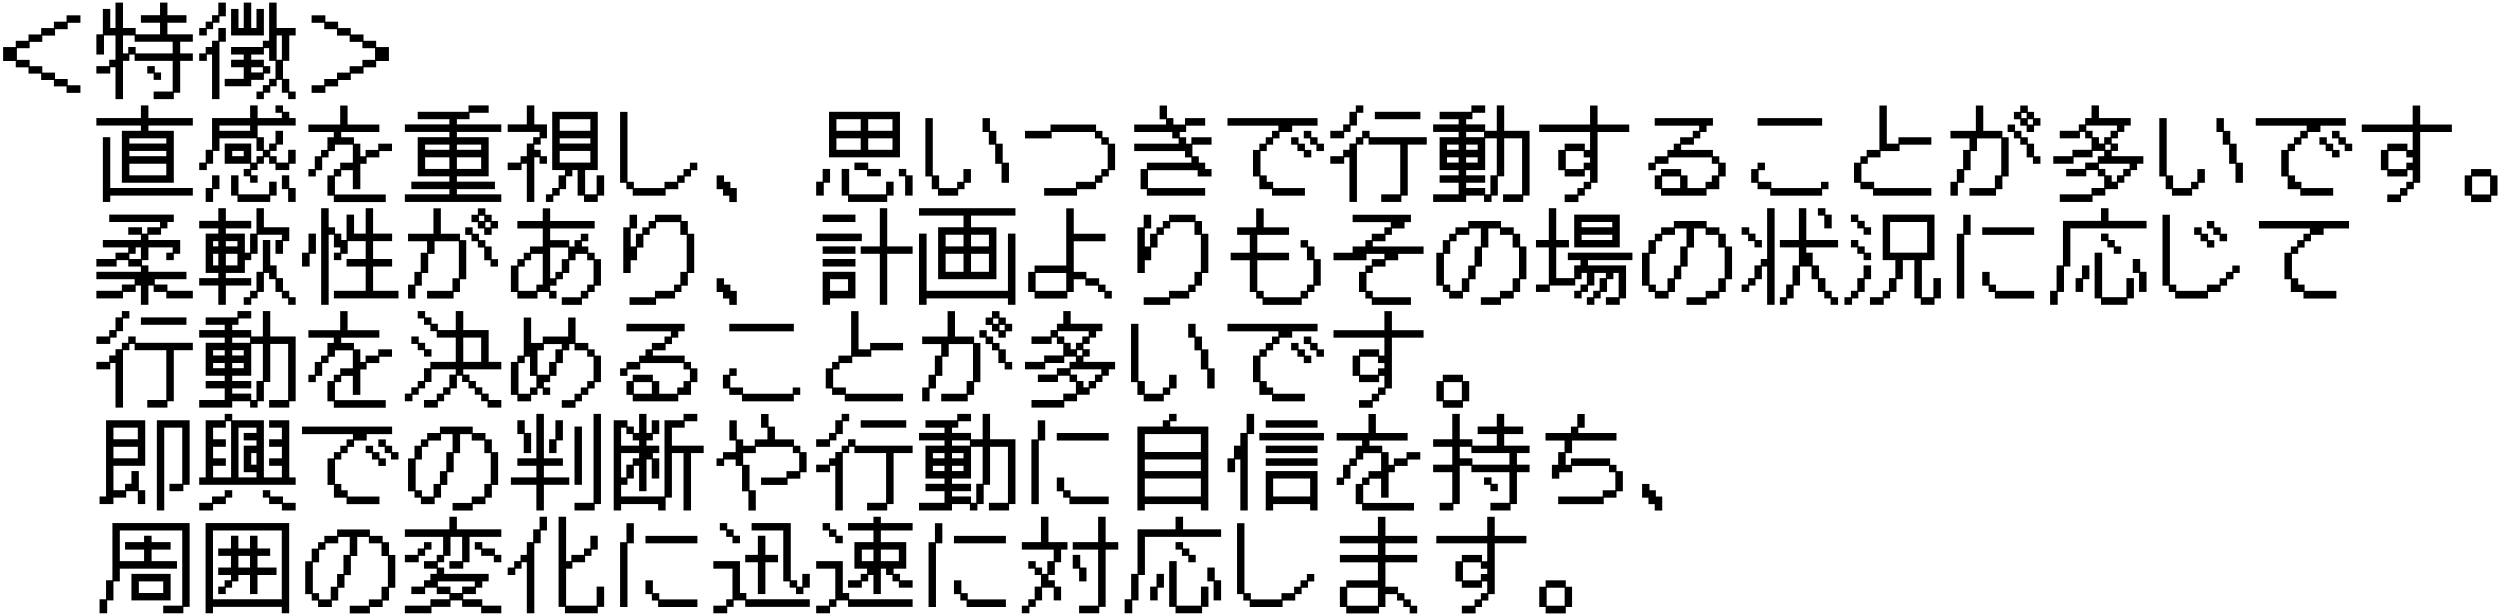 <svg xmlns="http://www.w3.org/2000/svg" fill="none" viewBox="0 0 778 191" height="191" width="778">
<path fill="black" d="M0.968 14.656H4.904V12.704H8.872V10.72H12.808V8.736H16.776V6.752H20.712V4.768H25.032V7.104H21.064V9.088H17.128V11.072H13.16V13.024H9.224V15.008H5.256V18.624H9.224V20.608H13.16V22.592H17.128V24.576H21.064V26.528H25.032V28.896H20.712V26.88H16.776V24.896H12.808V22.912H8.872V20.96H4.904V18.976H0.968V14.656ZM29.992 20.576H33.992V18.592H35.944V11.04H32.36V16.96H29.992V10.688H32.008V2.784H34.312V8.704H35.944V0.8H38.28V8.704H42.216V10.688H49.8V7.072H43.848V4.736H49.8V0.8H52.104V4.736H58.024V7.072H52.104V10.688H60.008V12.992H56.072V16.608H60.008V18.944H56.072V28.864H54.088V30.848H47.816V28.48H53.736V18.944H41.896V16.96H40.264V18.944H38.28V30.848H35.944V20.928H34.312V22.88H29.992V20.576ZM39.912 16.608V14.624H42.216V16.608H53.736V12.992H41.896V11.04H38.28V16.608H39.912ZM45.832 20.576H48.168V22.56H50.12V24.864H47.816V22.88H45.832V20.576ZM69.928 24.544H75.848V20.928H71.912V18.592H75.848V16.96H71.912V14.624H81.8V12.672H83.752V0.8H86.088V8.704H92.008V11.04H90.024V18.944H88.072V24.544H90.024V28.48H92.008V30.848H89.672V28.864H87.72V24.864H86.088V26.848H84.104V28.864H82.12V30.848H79.816V28.48H81.8V26.496H83.752V24.544H85.736V18.944H83.752V14.976H82.12V16.96H78.184V18.592H82.12V20.576H84.104V22.88H82.12V24.864H78.184V26.848H69.928V24.544ZM71.912 2.784H74.216V8.704H75.848V0.8H78.184V8.704H79.816V2.784H82.12V11.04H71.912V2.784ZM61.992 8.704H64.008V6.72H65.992V4.736H67.944V0.8H70.28V5.088H68.296V7.072H66.312V9.056H64.36V11.04H61.992V8.704ZM65.992 16.96H64.36V18.944H61.992V16.608H64.008V14.624H65.992V12.672H67.944V8.704H70.28V12.992H68.296V30.848H65.992V16.96ZM87.72 18.592V11.04H86.088V18.592H87.72ZM81.8 22.56V20.928H78.184V22.56H81.8ZM96.968 26.528H100.904V24.576H104.872V22.592H108.808V20.608H112.776V18.624H116.712V15.008H112.776V13.024H108.808V11.072H104.872V9.088H100.904V7.104H96.968V4.768H101.256V6.752H105.224V8.736H109.16V10.72H113.128V12.704H117.064V14.656H121.032V18.976H117.064V20.96H113.128V22.912H109.16V24.896H105.224V26.88H101.256V28.896H96.968V26.528ZM37.928 40.704H43.848V39.072H29.992V36.736H43.848V32.8H46.184V36.736H60.008V39.072H46.184V40.704H54.088V56.864H37.928V40.704ZM32.008 42.688H34.312V58.496H60.008V60.864H34.312V62.848H32.008V42.688ZM51.752 44.672V43.04H40.264V44.672H51.752ZM51.752 48.608V46.976H40.264V48.608H51.752ZM51.752 54.56V50.944H40.264V54.56H51.752ZM61.992 50.592H64.008V46.624H65.992V36.736H77.832V32.8H80.168V36.736H87.72V35.104H85.736V32.8H88.072V34.784H90.024V36.736H92.008V39.072H80.168V42.688H82.12V46.624H83.752V44.672H85.736V40.704H88.072V44.992H86.088V46.976H84.104V48.608H86.088V50.592H89.672V46.624H92.008V50.944H90.024V52.928H85.736V50.944H83.752V48.96H82.12V50.944H80.168V52.928H78.184V54.56H80.168V56.864H77.832V54.88H75.848V52.576H77.832V50.944H69.928V44.672H78.184V50.592H79.816V48.608H81.8V46.976H79.816V43.04H68.296V46.976H66.312V50.944H64.36V52.928H61.992V50.592ZM77.832 40.704V39.072H68.296V40.704H77.832ZM75.848 48.608V46.976H72.264V48.608H75.848ZM71.912 54.56H74.216V60.48H83.752V56.544H86.088V60.864H84.104V62.848H73.896V60.864H71.912V54.56ZM87.72 54.56H90.024V58.496H92.008V62.848H89.672V58.848H87.72V54.56ZM64.008 58.496H65.992V54.56H68.296V58.848H66.312V62.848H64.008V58.496ZM95.976 52.608H97.96V48.64H99.912V46.656H101.896V42.72H103.88V41.088H95.976V38.752H105.864V32.832H108.168V38.752H118.056V41.088H106.184V42.72H110.152V44.704H112.136V48.64H113.768V46.656H117.704V44.704H121.992V47.008H118.056V48.992H114.088V50.976H112.136V58.88H109.8V52.96H106.184V54.912H104.232V60.512H120.04V62.88H103.88V60.896H101.896V54.592H103.88V52.608H105.864V50.624H109.8V45.024H104.232V47.008H102.248V48.992H100.264V52.96H98.28V54.912H95.976V52.608ZM139.848 60.48V58.848H128.008V56.544H139.848V54.88H129.992V42.688H139.848V41.056H125.992V38.72H139.848V37.088H129.992V34.784H145.8V32.8H152.072V35.104H146.12V37.088H142.184V38.72H156.008V41.056H142.184V42.688H152.072V54.88H142.184V56.544H154.024V58.848H142.184V60.48H156.008V62.848H125.992V60.48H139.848ZM139.848 46.624V44.992H132.296V46.624H139.848ZM149.736 46.624V44.992H142.184V46.624H149.736ZM139.848 52.576V48.96H132.296V52.576H139.848ZM149.736 52.576V48.96H142.184V52.576H149.736ZM163.944 50.944H162.312V52.928H157.992V50.592H161.992V48.608H163.944V44.672H165.928V42.688H167.912V41.056H157.992V38.72H163.944V32.8H166.28V38.72H170.216V43.04H168.264V44.992H166.28V46.624H168.264V48.608H170.216V50.944H167.912V48.96H166.28V62.848H163.944V50.944ZM171.848 60.48V58.496H173.832V54.56H175.816V52.928H171.848V34.784H186.024V52.928H182.088V60.48H185.672V54.56H188.008V60.864H186.024V62.848H181.736V60.864H179.752V52.928H178.12V54.88H176.168V58.848H174.184V60.864H172.2V62.848H169.896V60.48H171.848ZM183.72 40.704V37.088H174.184V40.704H183.72ZM183.72 44.672V43.04H174.184V44.672H183.72ZM183.72 50.592V46.976H174.184V50.592H183.72ZM192.968 34.816H195.272V56.576H197.256V58.528H206.792V56.576H210.728V54.592H212.712V52.608H214.696V50.624H217V52.96H215.048V54.912H213.064V56.896H211.08V58.88H207.144V60.896H196.904V58.88H194.92V56.896H192.968V34.816ZM223.016 54.592H225.32V56.576H227.304V58.528H229.288V62.88H226.952V60.896H225V58.88H223.016V54.592ZM257.992 34.784H280.072V48.96H257.992V34.784ZM267.848 40.704V37.088H260.296V40.704H267.848ZM277.736 40.704V37.088H270.184V40.704H277.736ZM267.848 46.624V43.04H260.296V46.624H267.848ZM277.736 46.624V43.04H270.184V46.624H277.736ZM265.896 50.592H270.184V52.576H274.12V54.88H269.832V52.928H265.896V50.592ZM261.928 52.576H264.264V60.48H275.752V56.544H278.088V60.864H276.104V62.848H263.912V60.864H261.928V52.576ZM253.992 56.544H256.008V52.576H258.312V56.864H256.36V60.864H253.992V56.544ZM279.72 52.576H282.024V54.56H284.008V60.864H281.672V54.88H279.72V52.576ZM289.96 54.912H287.976V36.768H290.28V54.592H292.264V58.528H297.864V56.576H299.816V52.608H302.152V56.896H300.168V58.88H298.184V60.896H291.912V58.88H289.96V54.912ZM309.704 45.024H307.72V41.088H305.768V36.768H308.072V40.736H310.056V44.704H312.04V50.624H313.992V56.896H311.688V50.976H309.704V45.024ZM324.936 58.528H334.824V56.576H340.744V54.592H342.728V52.608H344.712V45.024H342.728V43.072H340.744V41.088H327.272V43.072H318.984V40.736H326.92V38.752H341.096V40.736H343.08V42.72H345.064V44.704H347.016V52.96H345.064V54.912H343.08V56.896H341.096V58.88H335.176V60.896H324.936V58.528ZM354.952 52.608H356.904V50.624H370.76V48.992H368.776V47.008H352.968V44.704H366.792V43.072H364.808V41.088H352.968V38.752H362.856V37.12H360.872V32.832H363.176V36.768H365.16V38.752H368.776V36.768H375.048V39.104H369.128V41.088H367.144V42.72H369.128V44.704H370.76V42.72H377.032V45.024H371.08V48.64H373.064V50.624H375.048V52.608H377.032V54.912H372.712V52.96H357.256V58.528H375.048V60.896H356.904V58.88H354.952V52.608ZM389.928 46.656H391.912V44.704H393.896V42.72H395.848V40.736H397.832V39.104H381.992V36.768H410.024V39.104H402.12V41.088H398.184V43.072H396.2V45.024H394.216V47.008H392.264V54.592H394.216V56.576H396.2V58.528H406.088V60.896H395.848V58.88H391.912V54.912H389.928V46.656ZM405.736 40.736H408.072V42.72H410.024V44.704H412.008V47.008H409.672V45.024H407.72V43.072H405.736V40.736ZM401.8 42.72H404.104V44.704H406.088V46.656H408.072V48.992H405.736V47.008H403.752V45.024H401.8V42.72ZM413.992 40.704H417.992V38.72H419.944V34.784H421.928V32.8H424.264V35.104H422.28V39.072H420.296V41.056H418.312V43.04H413.992V40.704ZM427.848 34.784H442.024V37.088H427.848V34.784ZM419.944 48.96H418.312V50.944H413.992V48.608H417.992V46.624H419.944V44.672H421.928V42.688H423.912V40.704H426.216V42.688H444.008V44.992H438.088V60.864H436.104V62.848H429.832V60.48H435.752V44.992H425.896V43.04H424.264V44.992H422.28V62.848H419.944V48.96ZM453.928 60.48V56.864H448.008V54.56H453.928V52.928H448.008V42.688H453.928V41.056H445.992V38.72H453.928V37.088H448.008V34.784H457.896V32.8H462.184V35.104H458.216V37.088H456.264V38.72H462.184V40.704H465.8V32.8H468.104V40.704H476.008V60.864H474.024V62.848H467.752V60.48H473.672V43.04H468.104V54.88H466.12V60.864H464.168V62.848H461.832V60.864H456.264V62.848H445.992V60.48H453.928ZM461.832 42.688V41.056H456.264V42.688H461.832ZM462.184 58.496V60.48H463.816V54.56H465.8V43.04H462.184V52.928H456.264V54.56H462.184V56.864H456.264V58.496H462.184ZM453.928 46.624V44.992H450.312V46.624H453.928ZM459.848 46.624V44.992H456.264V46.624H459.848ZM459.848 50.592V48.96H456.264V50.592H459.848ZM453.928 50.592V48.96H450.312V50.592H453.928ZM490.888 60.512V58.528H492.84V56.576H494.824V52.96H493.192V54.912H486.92V52.96H484.936V46.656H486.92V44.704H493.192V46.656H494.824V41.088H478.984V38.752H494.824V32.832H497.16V38.752H507.016V41.088H497.16V56.896H495.176V58.88H493.192V60.896H491.208V62.88H486.92V60.512H490.888ZM492.84 52.608V50.624H494.824V48.992H492.84V47.008H487.272V52.608H492.84ZM514.952 54.592H516.904V52.608H523.176V54.592H525.16V58.528H530.76V56.576H532.712V54.592H534.696V50.976H532.712V48.992H519.24V50.976H515.272V52.96H512.968V50.624H514.952V48.64H518.888V46.656H520.872V44.704H522.856V42.72H526.792V40.736H528.776V39.104H514.952V36.768H533.064V39.104H531.08V41.088H529.128V43.072H527.144V45.024H523.176V46.656H533.064V48.64H535.048V50.624H537.032V54.912H535.048V58.88H531.08V60.896H516.904V58.88H514.952V54.592ZM522.856 58.528V54.912H517.256V58.528H522.856ZM546.952 36.768H567.048V39.104H546.952V36.768ZM544.968 52.608H546.952V50.624H549.256V52.96H547.272V56.576H551.24V58.528H566.696V56.576H569.032V58.88H567.048V60.896H550.888V58.88H546.952V56.896H544.968V52.608ZM576.968 50.624H578.952V48.64H580.904V46.656H584.872V32.832H587.176V44.704H590.792V42.72H601.032V45.024H591.144V47.008H585.224V48.992H581.256V50.976H579.272V56.576H583.24V58.528H601.032V60.896H582.888V58.88H578.952V56.896H576.968V50.624ZM606.984 56.576H608.968V52.608H610.92V46.656H612.904V43.072H606.984V40.736H614.888V32.832H617.192V40.736H623.144V42.72H625.096V54.912H623.144V58.88H621.16V60.896H612.904V58.528H620.808V54.592H622.792V43.072H615.24V47.008H613.256V52.96H611.272V56.896H609.288V60.896H606.984V56.576ZM628.712 37.12H626.728V34.816H628.712V32.832H631.048V34.816H633V36.768H634.984V39.104H633V41.088H630.696V39.104H628.712V37.12ZM630.696 36.768V35.136H629.064V36.768H630.696ZM632.648 38.752V37.12H631.048V38.752H632.648ZM624.776 38.752H627.08V40.736H629.064V42.72H631.048V44.704H633V48.64H634.984V50.976H632.648V48.992H630.696V45.024H628.712V43.072H626.728V41.088H624.776V38.752ZM650.888 60.48V58.496H654.824V54.88H652.84V52.928H649.256V54.88H642.984V52.576H648.904V50.592H652.84V48.608H654.824V46.976H651.208V48.96H645.288V50.944H638.984V48.608H644.936V46.624H650.888V43.04H648.904V41.056H647.272V43.04H641V40.704H646.92V38.72H648.904V36.736H650.888V32.8H653.192V36.736H663.08V39.072H661.096V41.056H659.112V43.04H657.16V44.672H659.112V46.976H657.16V48.608H667.016V50.944H665.064V52.928H663.08V54.88H661.096V56.864H659.112V58.848H655.176V60.864H651.208V62.848H641V60.48H650.888ZM654.824 44.672V42.688H656.808V40.704H658.792V39.072H649.256V40.704H651.208V42.688H653.192V44.672H654.824ZM656.808 46.624V44.992H655.176V46.624H656.808ZM655.176 52.576V54.56H657.16V56.544H658.792V54.56H660.744V52.576H662.728V50.944H653.192V52.576H655.176ZM673.96 54.912H671.976V36.768H674.28V54.592H676.264V58.528H681.864V56.576H683.816V52.608H686.152V56.896H684.168V58.88H682.184V60.896H675.912V58.88H673.96V54.912ZM693.704 45.024H691.72V41.088H689.768V36.768H692.072V40.736H694.056V44.704H696.04V50.624H697.992V56.896H695.688V50.976H693.704V45.024ZM709.928 46.656H711.912V44.704H713.896V42.72H715.848V40.736H717.832V39.104H701.992V36.768H730.024V39.104H722.12V41.088H718.184V43.072H716.2V45.024H714.216V47.008H712.264V54.592H714.216V56.576H716.2V58.528H726.088V60.896H715.848V58.88H711.912V54.912H709.928V46.656ZM725.736 40.736H728.072V42.72H730.024V44.704H732.008V47.008H729.672V45.024H727.72V43.072H725.736V40.736ZM721.8 42.72H724.104V44.704H726.088V46.656H728.072V48.992H725.736V47.008H723.752V45.024H721.8V42.72ZM746.888 60.512V58.528H748.84V56.576H750.824V52.96H749.192V54.912H742.92V52.96H740.936V46.656H742.92V44.704H749.192V46.656H750.824V41.088H734.984V38.752H750.824V32.832H753.16V38.752H763.016V41.088H753.16V56.896H751.176V58.88H749.192V60.896H747.208V62.88H742.92V60.512H746.888ZM748.84 52.608V50.624H750.824V48.992H748.84V47.008H743.272V52.608H748.84ZM767.016 54.592H769V52.608H775.272V54.592H777.224V60.896H775.272V62.88H769V60.896H767.016V54.592ZM774.92 60.512V54.912H769.32V60.512H774.92ZM29.992 90.496H37.928V88.544H41.896V86.88H29.992V84.576H43.848V82.944H39.912V80.96H36.296V82.944H29.992V80.608H35.944V78.624H39.912V76.992H32.008V74.688H43.848V73.056H39.912V70.72H44.2V72.704H45.832V70.72H49.8V69.088H33.992V66.784H54.088V69.088H52.104V71.072H50.12V73.056H46.184V74.688H56.072V78.976H54.088V80.96H51.752V78.624H53.736V76.992H46.184V80.96H44.2V82.592H46.184V84.576H58.024V86.88H48.168V88.544H52.104V90.496H60.008V92.864H51.752V90.848H47.816V88.864H46.184V94.848H43.848V88.864H42.216V90.848H38.28V92.864H29.992V90.496ZM43.848 80.608V76.992H42.216V78.976H40.264V80.608H43.848ZM61.992 86.56H67.944V84.928H64.008V72.704H67.944V71.072H61.992V68.736H67.944V64.8H70.28V68.736H78.184V71.072H70.28V72.704H76.2V78.624H77.832V72.704H79.816V64.8H82.12V70.72H90.024V75.04H88.072V78.976H85.736V74.688H87.72V73.056H80.168V78.976H78.184V80.96H76.2V84.928H70.28V86.56H78.184V88.864H70.28V94.848H67.944V88.864H61.992V86.56ZM77.832 92.48V90.496H79.816V84.576H81.8V74.688H84.104V82.592H86.088V86.56H88.072V90.496H90.024V92.48H92.008V94.848H89.672V92.864H87.72V90.848H85.736V86.88H83.752V84.928H82.12V90.848H80.168V92.864H78.184V94.848H75.848V92.48H77.832ZM73.896 76.672V75.04H70.28V76.672H73.896ZM67.944 76.672V75.04H66.312V76.672H67.944ZM73.896 82.592V78.976H70.28V82.592H73.896ZM67.944 82.592V78.976H66.312V82.592H67.944ZM99.944 64.8H102.28V70.72H104.264V72.704H106.216V74.688H107.848V66.784H110.184V72.704H113.8V64.8H116.104V72.704H122.024V75.04H116.104V80.608H122.024V82.944H116.104V90.496H124.008V92.864H103.912V90.496H113.8V82.944H107.848V80.608H113.8V75.04H108.2V78.976H106.216V80.96H103.912V78.624H105.896V76.992H103.912V73.056H102.28V94.848H99.944V64.8ZM93.992 78.624H96.008V72.704H98.312V78.976H96.36V82.944H93.992V78.624ZM126.984 88.576H128.968V84.608H130.92V78.656H132.904V75.072H126.984V72.736H134.888V64.832H137.192V72.736H143.144V74.72H145.096V86.912H143.144V90.88H141.16V92.896H132.904V90.528H140.808V86.592H142.792V75.072H135.24V79.008H133.256V84.96H131.272V88.896H129.288V92.896H126.984V88.576ZM148.712 69.12H146.728V66.816H148.712V64.832H151.048V66.816H153V68.768H154.984V71.104H153V73.088H150.696V71.104H148.712V69.12ZM150.696 68.768V67.136H149.064V68.768H150.696ZM152.648 70.752V69.12H151.048V70.752H152.648ZM144.776 70.752H147.08V72.736H149.064V74.72H151.048V76.704H153V80.64H154.984V82.976H152.648V80.992H150.696V77.024H148.712V75.072H146.728V73.088H144.776V70.752ZM158.984 82.624H161V80.64H162.984V78.656H164.936V76.704H168.904V71.104H161V68.768H168.904V64.832H171.208V68.768H185.064V71.104H171.208V74.72H177.16V76.704H178.792V74.72H180.744V72.736H183.08V75.072H181.096V76.704H183.08V78.656H185.064V80.64H187.016V88.896H185.064V90.88H183.08V92.896H181.096V94.88H174.824V92.512H180.744V90.528H182.728V88.576H184.712V80.992H182.728V79.008H179.112V80.992H177.16V84.96H175.176V86.912H173.192V88.896H171.208V90.528H173.192V92.896H170.888V90.88H167.272V92.896H161V90.88H158.984V82.624ZM172.84 86.592V84.608H174.824V80.64H176.808V77.024H171.208V86.592H172.84ZM166.92 90.528V88.576H168.904V79.008H165.288V80.992H163.304V82.976H161.352V90.528H166.92ZM203.816 92.512V90.528H209.768V88.576H211.72V84.608H213.704V73.088H211.72V69.12H204.168V71.104H202.184V73.088H200.232V77.024H198.248V80.992H196.264V84.96H193.96V70.752H195.912V66.816H198.248V71.104H196.264V76.704H197.896V72.736H199.88V70.752H201.864V68.768H203.816V66.816H212.072V68.768H214.056V72.736H216.04V84.96H214.056V88.896H212.072V90.88H210.088V92.896H204.168V94.88H195.912V92.512H203.816ZM223.016 86.592H225.32V88.576H227.304V90.528H229.288V94.88H226.952V92.896H225V90.88H223.016V86.592ZM267.848 76.672H273.8V64.8H276.104V76.672H284.008V78.976H276.104V94.848H273.8V78.976H267.848V76.672ZM256.008 66.784H266.216V69.088H256.008V66.784ZM253.992 72.704H268.2V75.04H253.992V72.704ZM256.008 76.672H266.216V78.976H256.008V76.672ZM256.008 80.608H266.216V82.944H256.008V80.608ZM256.008 84.576H266.216V92.864H258.312V94.848H256.008V84.576ZM263.912 90.496V86.88H258.312V90.496H263.912ZM291.944 70.72H299.848V67.104H285.992V64.8H316.008V67.104H302.184V70.72H310.088V86.88H291.944V70.72ZM285.992 72.704H288.36V90.496H313.672V72.704H316.008V94.848H313.672V92.864H288.36V94.848H285.992V72.704ZM299.848 76.672V73.056H294.28V76.672H299.848ZM307.752 76.672V73.056H302.184V76.672H307.752ZM299.848 84.576V78.976H294.28V84.576H299.848ZM307.752 84.576V78.976H302.184V84.576H307.752ZM319.976 84.608H321.96V82.624H331.816V64.832H334.152V72.736H344.04V75.072H334.152V84.608H338.088V86.592H342.056V88.576H344.04V90.528H345.992V92.896H343.688V90.88H341.704V88.896H337.768V86.912H334.152V90.88H332.168V92.896H321.96V90.88H319.976V84.608ZM331.816 90.528V84.96H322.28V90.528H331.816ZM363.816 92.512V90.528H369.768V88.576H371.72V84.608H373.704V73.088H371.72V69.12H364.168V71.104H362.184V73.088H360.232V77.024H358.248V80.992H356.264V84.96H353.96V70.752H355.912V66.816H358.248V71.104H356.264V76.704H357.896V72.736H359.88V70.752H361.864V68.768H363.816V66.816H372.072V68.768H374.056V72.736H376.04V84.96H374.056V88.896H372.072V90.88H370.088V92.896H364.168V94.88H355.912V92.512H363.816ZM388.936 80.992H382.984V78.656H388.936V73.088H385V70.752H390.92V64.832H393.256V70.752H401.16V73.088H391.272V78.656H401.16V80.992H391.272V90.528H393.256V92.512H404.744V90.528H406.728V88.576H408.712V80.992H406.728V77.024H404.744V74.72H407.08V76.704H409.064V80.64H411.016V88.896H409.064V90.88H407.08V92.896H405.096V94.88H392.904V92.896H390.92V90.88H388.936V80.992ZM422.92 84.608H424.904V82.624H426.888V80.64H430.824V79.008H425.256V80.992H414.984V78.656H420.936V76.704H424.904V74.72H426.888V72.736H430.824V70.752H432.808V69.12H420.936V66.816H439.08V69.12H437.096V71.104H433.16V73.088H431.176V75.072H427.208V76.704H443.016V79.008H435.112V80.992H431.176V82.976H427.208V84.96H425.256V90.528H427.208V92.512H439.08V94.88H426.888V92.896H424.904V90.88H422.92V84.608ZM449 88.896H446.984V78.656H449V74.72H450.984V72.736H452.936V70.752H456.904V68.768H467.112V70.752H471.08V72.736H473.064V76.704H475.016V86.912H473.064V90.88H471.08V92.896H467.112V94.88H460.84V92.512H466.792V90.528H470.728V86.592H472.712V77.024H470.728V73.088H466.792V71.104H463.176V77.024H461.192V82.976H459.208V86.912H457.256V90.88H455.272V92.896H450.984V90.88H449V88.896ZM451.304 88.576V90.528H454.92V86.592H456.904V82.624H458.888V76.704H460.84V71.104H457.256V73.088H453.288V75.072H451.304V79.008H449.352V88.576H451.304ZM477.992 88.544H481.992V76.992H477.992V74.688H481.992V64.8H484.296V74.688H488.264V76.992H484.296V86.56H489.896V82.592H491.848V80.96H487.912V78.624H508.008V80.96H494.184V82.592H506.024V92.864H504.072V94.848H499.752V92.48H503.72V84.928H502.088V86.88H500.104V90.848H498.12V92.864H496.168V94.848H493.832V92.48H495.816V90.496H497.8V86.56H499.752V84.928H496.168V88.864H494.184V90.848H492.2V92.864H489.896V90.496H491.848V88.544H493.832V84.928H492.2V86.88H490.216V88.864H482.312V90.848H477.992V88.544ZM489.896 66.784H504.072V76.992H489.896V66.784ZM501.736 70.72V69.088H492.2V70.72H501.736ZM501.736 74.688V73.056H492.2V74.688H501.736ZM513 88.896H510.984V78.656H513V74.72H514.984V72.736H516.936V70.752H520.904V68.768H531.112V70.752H535.08V72.736H537.064V76.704H539.016V86.912H537.064V90.88H535.08V92.896H531.112V94.88H524.84V92.512H530.792V90.528H534.728V86.592H536.712V77.024H534.728V73.088H530.792V71.104H527.176V77.024H525.192V82.976H523.208V86.912H521.256V90.88H519.272V92.896H514.984V90.88H513V88.896ZM515.304 88.576V90.528H518.92V86.592H520.904V82.624H522.888V76.704H524.84V71.104H521.256V73.088H517.288V75.072H515.304V79.008H513.352V88.576H515.304ZM555.848 92.48V88.544H557.832V82.592H559.816V76.992H553.896V74.688H559.816V64.8H562.12V74.688H572.008V76.992H562.12V78.624H564.104V82.592H566.088V86.56H568.072V90.496H570.024V92.48H572.008V94.848H569.672V92.864H567.72V90.848H565.736V86.88H563.752V82.944H560.168V88.864H558.184V92.864H556.2V94.848H553.896V92.48H555.848ZM541.992 88.544H544.008V86.56H545.992V82.592H547.944V80.608H549.928V64.8H552.264V94.848H549.928V82.944H548.296V86.88H546.312V88.864H544.36V90.848H541.992V88.544ZM567.72 67.104H565.736V64.8H568.072V66.784H570.024V71.072H567.72V67.104ZM545.992 75.04H544.008V73.056H541.992V70.72H544.36V72.704H546.312V74.688H548.296V76.992H545.992V75.04ZM585.896 92.48V90.496H587.848V86.56H589.832V80.96H585.896V66.784H602.024V80.96H598.088V92.48H601.672V86.56H604.008V92.864H602.024V94.848H597.736V92.864H595.752V80.96H592.168V86.88H590.184V90.848H588.2V92.864H586.216V94.848H581.928V92.48H585.896ZM579.944 71.072H577.992V69.088H576.008V66.784H578.312V68.736H580.296V70.72H582.28V73.056H579.944V71.072ZM599.72 78.624V69.088H588.2V78.624H599.72ZM579.944 78.976H577.992V76.992H576.008V74.688H578.312V76.672H580.296V78.624H582.28V80.96H579.944V78.976ZM576.008 92.48V90.496H577.992V86.56H579.944V82.592H582.28V86.88H580.296V90.848H578.312V92.864H576.36V94.848H573.992V92.48H576.008ZM608.968 72.736H610.952V66.816H613.256V73.088H611.272V92.896H608.968V72.736ZM616.872 70.752H633.032V73.088H616.872V70.752ZM616.872 84.608H619.176V88.576H621.16V90.528H633.032V92.896H620.808V90.88H618.856V88.896H616.872V84.608ZM637.992 90.496H640.008V82.592H641.992V68.736H653.832V64.8H656.168V68.736H668.008V71.072H644.296V82.944H642.312V90.848H640.36V94.848H637.992V90.496ZM653.832 72.704H656.168V74.688H658.12V76.672H660.104V78.976H657.8V76.992H655.816V75.04H653.832V72.704ZM651.848 78.624H654.184V92.48H661.736V86.56H664.072V92.864H662.088V94.848H653.832V92.864H651.848V78.624ZM663.72 80.608H666.024V84.576H668.008V90.848H665.672V84.928H663.72V80.608ZM645.928 86.56H647.912V82.592H650.216V86.88H648.264V90.848H645.928V86.56ZM672.968 66.816H675.272V88.576H677.256V90.528H686.792V88.576H690.728V86.592H692.712V84.608H694.696V82.624H697V84.96H695.048V86.912H693.064V88.896H691.08V90.88H687.144V92.896H676.904V90.88H674.92V88.896H672.968V66.816ZM688.776 71.104H686.792V68.768H689.096V70.752H691.08V72.736H693.064V75.072H690.728V73.088H688.776V71.104ZM684.808 73.088H682.824V70.752H685.16V72.736H687.144V74.72H689.096V77.024H686.792V75.072H684.808V73.088ZM710.92 78.656H712.904V76.704H714.888V74.72H716.84V72.736H718.824V71.104H702.984V68.768H731.016V71.104H723.112V73.088H719.176V75.072H717.192V77.024H715.208V79.008H713.256V86.592H715.208V88.576H717.192V90.528H727.08V92.896H716.84V90.88H712.904V86.912H710.92V78.656ZM29.992 104.704H33.992V102.72H35.944V98.784H37.928V96.8H40.264V99.104H38.28V103.072H36.296V105.056H34.312V107.04H29.992V104.704ZM43.848 98.784H58.024V101.088H43.848V98.784ZM35.944 112.96H34.312V114.944H29.992V112.608H33.992V110.624H35.944V108.672H37.928V106.688H39.912V104.704H42.216V106.688H60.008V108.992H54.088V124.864H52.104V126.848H45.832V124.48H51.752V108.992H41.896V107.04H40.264V108.992H38.28V126.848H35.944V112.96ZM69.928 124.48V120.864H64.008V118.56H69.928V116.928H64.008V106.688H69.928V105.056H61.992V102.72H69.928V101.088H64.008V98.784H73.896V96.8H78.184V99.104H74.216V101.088H72.264V102.72H78.184V104.704H81.8V96.8H84.104V104.704H92.008V124.864H90.024V126.848H83.752V124.48H89.672V107.04H84.104V118.88H82.12V124.864H80.168V126.848H77.832V124.864H72.264V126.848H61.992V124.48H69.928ZM77.832 106.688V105.056H72.264V106.688H77.832ZM78.184 122.496V124.48H79.816V118.56H81.8V107.04H78.184V116.928H72.264V118.56H78.184V120.864H72.264V122.496H78.184ZM69.928 110.624V108.992H66.312V110.624H69.928ZM75.848 110.624V108.992H72.264V110.624H75.848ZM75.848 114.592V112.96H72.264V114.592H75.848ZM69.928 114.592V112.96H66.312V114.592H69.928ZM95.976 116.608H97.96V112.64H99.912V110.656H101.896V106.72H103.88V105.088H95.976V102.752H105.864V96.832H108.168V102.752H118.056V105.088H106.184V106.72H110.152V108.704H112.136V112.64H113.768V110.656H117.704V108.704H121.992V111.008H118.056V112.992H114.088V114.976H112.136V122.88H109.8V116.96H106.184V118.912H104.232V124.512H120.04V126.88H103.88V124.896H101.896V118.592H103.88V116.608H105.864V114.624H109.8V109.024H104.232V111.008H102.248V112.992H100.264V116.96H98.28V118.912H95.976V116.608ZM125.992 122.496H128.008V120.544H129.992V118.56H131.944V114.592H133.928V112.608H141.832V105.056H135.912V103.072H133.928V101.088H131.944V99.104H129.992V96.8H132.296V98.784H134.28V100.736H136.264V102.72H141.832V96.8H144.168V102.72H152.072V112.608H156.008V114.944H144.168V116.576H146.12V118.56H148.104V120.544H150.088V122.496H152.072V124.48H156.008V126.848H151.72V124.864H149.736V122.848H147.752V120.864H145.8V118.88H143.816V116.928H142.184V120.864H140.2V122.848H138.216V124.864H136.264V126.848H131.944V124.48H135.912V122.496H137.896V120.544H139.848V116.576H141.832V114.944H134.28V118.88H132.296V120.864H130.312V122.848H128.36V124.864H125.992V122.496ZM131.944 108.992H129.992V107.04H128.008V104.704H130.312V106.688H132.296V108.672H134.28V110.976H131.944V108.992ZM149.736 112.608V105.056H144.168V112.608H149.736ZM158.984 112.64H161V110.656H162.984V98.816H165.288V106.72H168.904V104.736H176.808V98.816H179.112V106.72H183.08V108.704H185.064V110.656H187.016V118.912H185.064V120.896H183.08V122.88H181.096V124.896H179.112V126.88H174.824V124.512H178.792V122.528H180.744V120.576H182.728V118.592H184.712V111.008H182.728V109.024H178.792V107.072H177.16V109.024H175.176V112.992H173.192V116.96H171.208V118.912H169.256V120.576H171.208V122.88H168.904V120.896H167.272V122.88H165.288V124.896H161V122.88H158.984V112.64ZM170.888 116.608V112.64H172.84V108.704H174.824V107.072H169.256V109.024H167.272V116.608H170.888ZM164.936 122.528V120.576H166.92V116.96H164.936V111.008H163.304V112.992H161.352V122.528H164.936ZM194.952 118.592H196.904V116.608H203.176V118.592H205.16V122.528H210.76V120.576H212.712V118.592H214.696V114.976H212.712V112.992H199.24V114.976H195.272V116.96H192.968V114.624H194.952V112.64H198.888V110.656H200.872V108.704H202.856V106.72H206.792V104.736H208.776V103.104H194.952V100.768H213.064V103.104H211.08V105.088H209.128V107.072H207.144V109.024H203.176V110.656H213.064V112.64H215.048V114.624H217.032V118.912H215.048V122.88H211.08V124.896H196.904V122.88H194.952V118.592ZM202.856 122.528V118.912H197.256V122.528H202.856ZM226.952 100.768H247.048V103.104H226.952V100.768ZM224.968 116.608H226.952V114.624H229.256V116.96H227.272V120.576H231.24V122.528H246.696V120.576H249.032V122.88H247.048V124.896H230.888V122.88H226.952V120.896H224.968V116.608ZM256.968 114.624H258.952V112.64H260.904V110.656H264.872V96.832H267.176V108.704H270.792V106.72H281.032V109.024H271.144V111.008H265.224V112.992H261.256V114.976H259.272V120.576H263.24V122.528H281.032V124.896H262.888V122.88H258.952V120.896H256.968V114.624ZM286.984 120.576H288.968V116.608H290.92V110.656H292.904V107.072H286.984V104.736H294.888V96.832H297.192V104.736H303.144V106.72H305.096V118.912H303.144V122.88H301.16V124.896H292.904V122.528H300.808V118.592H302.792V107.072H295.24V111.008H293.256V116.96H291.272V120.896H289.288V124.896H286.984V120.576ZM308.712 101.12H306.728V98.816H308.712V96.832H311.048V98.816H313V100.768H314.984V103.104H313V105.088H310.696V103.104H308.712V101.12ZM310.696 100.768V99.136H309.064V100.768H310.696ZM312.648 102.752V101.12H311.048V102.752H312.648ZM304.776 102.752H307.08V104.736H309.064V106.72H311.048V108.704H313V112.64H314.984V114.976H312.648V112.992H310.696V109.024H308.712V107.072H306.728V105.088H304.776V102.752ZM330.888 124.48V122.496H334.824V118.88H332.84V116.928H329.256V118.88H322.984V116.576H328.904V114.592H332.84V112.608H334.824V110.976H331.208V112.96H325.288V114.944H318.984V112.608H324.936V110.624H330.888V107.04H328.904V105.056H327.272V107.04H321V104.704H326.92V102.72H328.904V100.736H330.888V96.8H333.192V100.736H343.08V103.072H341.096V105.056H339.112V107.04H337.16V108.672H339.112V110.976H337.16V112.608H347.016V114.944H345.064V116.928H343.08V118.88H341.096V120.864H339.112V122.848H335.176V124.864H331.208V126.848H321V124.48H330.888ZM334.824 108.672V106.688H336.808V104.704H338.792V103.072H329.256V104.704H331.208V106.688H333.192V108.672H334.824ZM336.808 110.624V108.992H335.176V110.624H336.808ZM335.176 116.576V118.56H337.16V120.544H338.792V118.56H340.744V116.576H342.728V114.944H333.192V116.576H335.176ZM353.96 118.912H351.976V100.768H354.28V118.592H356.264V122.528H361.864V120.576H363.816V116.608H366.152V120.896H364.168V122.88H362.184V124.896H355.912V122.88H353.96V118.912ZM373.704 109.024H371.72V105.088H369.768V100.768H372.072V104.736H374.056V108.704H376.04V114.624H377.992V120.896H375.688V114.976H373.704V109.024ZM389.928 110.656H391.912V108.704H393.896V106.72H395.848V104.736H397.832V103.104H381.992V100.768H410.024V103.104H402.12V105.088H398.184V107.072H396.2V109.024H394.216V111.008H392.264V118.592H394.216V120.576H396.2V122.528H406.088V124.896H395.848V122.88H391.912V118.912H389.928V110.656ZM405.736 104.736H408.072V106.72H410.024V108.704H412.008V111.008H409.672V109.024H407.72V107.072H405.736V104.736ZM401.8 106.72H404.104V108.704H406.088V110.656H408.072V112.992H405.736V111.008H403.752V109.024H401.8V106.72ZM426.888 124.512V122.528H428.84V120.576H430.824V116.96H429.192V118.912H422.92V116.96H420.936V110.656H422.92V108.704H429.192V110.656H430.824V105.088H414.984V102.752H430.824V96.832H433.16V102.752H443.016V105.088H433.16V120.896H431.176V122.88H429.192V124.896H427.208V126.88H422.92V124.512H426.888ZM428.84 116.608V114.624H430.824V112.992H428.84V111.008H423.272V116.608H428.84ZM447.016 118.592H449V116.608H455.272V118.592H457.224V124.896H455.272V126.88H449V124.896H447.016V118.592ZM454.92 124.512V118.912H449.32V124.512H454.92ZM30.984 154.496H33V130.784H45.192V144.96H35.304V152.544H38.92V150.56H40.904V146.592H43.208V152.544H45.192V156.864H42.888V152.864H39.272V154.848H35.304V156.864H30.984V154.496ZM48.808 130.784H59.016V150.88H57.064V152.864H52.744V150.56H56.712V133.088H51.112V158.848H48.808V130.784ZM42.888 136.704V133.088H35.304V136.704H42.888ZM42.888 142.624V139.04H35.304V142.624H42.888ZM61.992 148.576H64.008V130.784H69.928V128.8H72.264V130.784H82.12V148.576H87.72V144.96H83.752V142.624H87.72V139.04H83.752V136.704H87.72V133.088H83.752V130.784H90.024V148.576H92.008V150.88H61.992V148.576ZM71.912 148.576V131.104H70.28V133.088H66.312V136.704H70.28V139.04H66.312V142.624H70.28V144.96H66.312V148.576H71.912ZM79.816 148.576V146.944H75.848V138.688H79.816V137.056H75.848V134.72H79.816V133.088H74.216V148.576H79.816ZM79.816 144.608V140.992H78.184V144.608H79.816ZM65.992 156.48V154.496H69.928V152.544H72.264V154.848H70.28V156.864H66.312V158.848H61.992V156.48H65.992ZM81.8 152.544H84.104V154.496H88.072V156.48H92.008V158.848H87.72V156.864H83.752V154.848H81.8V152.544ZM101.928 142.656H103.912V140.704H105.896V138.72H107.848V136.736H109.832V135.104H93.992V132.768H122.024V135.104H114.12V137.088H110.184V139.072H108.2V141.024H106.216V143.008H104.264V150.592H106.216V152.576H108.2V154.528H118.088V156.896H107.848V154.88H103.912V150.912H101.928V142.656ZM117.736 136.736H120.072V138.72H122.024V140.704H124.008V143.008H121.672V141.024H119.72V139.072H117.736V136.736ZM113.8 138.72H116.104V140.704H118.088V142.656H120.072V144.992H117.736V143.008H115.752V141.024H113.8V138.72ZM129 152.896H126.984V142.656H129V138.72H130.984V136.736H132.936V134.752H136.904V132.768H147.112V134.752H151.08V136.736H153.064V140.704H155.016V150.912H153.064V154.88H151.08V156.896H147.112V158.88H140.84V156.512H146.792V154.528H150.728V150.592H152.712V141.024H150.728V137.088H146.792V135.104H143.176V141.024H141.192V146.976H139.208V150.912H137.256V154.88H135.272V156.896H130.984V154.88H129V152.896ZM131.304 152.576V154.528H134.92V150.592H136.904V146.624H138.888V140.704H140.84V135.104H137.256V137.088H133.288V139.072H131.304V143.008H129.352V152.576H131.304ZM158.984 148.576H166.92V144.96H161V142.624H166.92V128.8H169.256V142.624H175.176V144.96H169.256V148.576H177.16V150.88H169.256V158.848H166.92V150.88H158.984V148.576ZM184.712 156.48V128.8H187.016V156.864H185.064V158.848H178.792V156.48H184.712ZM170.888 136.704H172.84V130.784H175.176V137.056H173.192V140.992H170.888V136.704ZM162.984 135.072H161V130.784H163.304V134.72H165.288V140.992H162.984V135.072ZM178.792 132.736H181.096V150.88H178.792V132.736ZM190.984 130.784H195.272V132.736H197.256V134.72H198.888V128.8H201.192V134.72H202.824V130.784H205.16V135.072H203.176V137.056H201.192V138.688H205.16V140.992H203.176V142.624H205.16V148.928H202.824V142.976H201.192V152.864H198.888V144.96H197.256V148.928H195.272V150.88H193.288V154.496H206.792V130.784H212.712V128.8H217V131.104H213.064V133.088H209.096V138.688H218.984V140.992H215.048V158.848H212.712V140.992H209.096V154.848H207.144V158.848H204.808V156.864H193.288V158.848H190.984V130.784ZM198.888 138.688V137.056H196.904V135.072H194.92V133.088H193.288V138.688H198.888ZM194.92 148.576V144.608H196.904V142.624H198.888V140.992H193.288V148.576H194.92ZM230.92 144.992H228.936V143.008H225.352V144.992H222.984V142.656H225V140.704H228.936V137.088H226.984V130.816H229.288V136.736H231.272V138.72H234.888V136.736H238.824V133.12H236.84V128.832H239.176V132.768H241.16V136.736H247.08V138.72H249.064V140.704H251.016V146.976H249.064V148.96H245.096V150.912H236.84V148.608H244.744V146.624H248.712V141.024H246.728V139.072H235.208V141.024H231.272V144.64H233.256V152.576H235.208V158.88H232.904V152.896H230.92V144.992ZM253.992 136.704H257.992V134.72H259.944V130.784H261.928V128.8H264.264V131.104H262.28V135.072H260.296V137.056H258.312V139.04H253.992V136.704ZM267.848 130.784H282.024V133.088H267.848V130.784ZM259.944 144.96H258.312V146.944H253.992V144.608H257.992V142.624H259.944V140.672H261.928V138.688H263.912V136.704H266.216V138.688H284.008V140.992H278.088V156.864H276.104V158.848H269.832V156.48H275.752V140.992H265.896V139.04H264.264V140.992H262.28V158.848H259.944V144.96ZM293.928 156.48V152.864H288.008V150.56H293.928V148.928H288.008V138.688H293.928V137.056H285.992V134.72H293.928V133.088H288.008V130.784H297.896V128.8H302.184V131.104H298.216V133.088H296.264V134.72H302.184V136.704H305.8V128.8H308.104V136.704H316.008V156.864H314.024V158.848H307.752V156.48H313.672V139.04H308.104V150.88H306.12V156.864H304.168V158.848H301.832V156.864H296.264V158.848H285.992V156.48H293.928ZM301.832 138.688V137.056H296.264V138.688H301.832ZM302.184 154.496V156.48H303.816V150.56H305.8V139.04H302.184V148.928H296.264V150.56H302.184V152.864H296.264V154.496H302.184ZM293.928 142.624V140.992H290.312V142.624H293.928ZM299.848 142.624V140.992H296.264V142.624H299.848ZM299.848 146.592V144.96H296.264V146.592H299.848ZM293.928 146.592V144.96H290.312V146.592H293.928ZM320.968 136.736H322.952V130.816H325.256V137.088H323.272V156.896H320.968V136.736ZM328.872 134.752H345.032V137.088H328.872V134.752ZM328.872 148.608H331.176V152.576H333.16V154.528H345.032V156.896H332.808V154.88H330.856V152.896H328.872V148.608ZM353.96 132.736H361.864V130.784H363.816V128.8H366.152V131.104H364.168V132.736H376.04V158.848H373.704V156.864H356.264V158.848H353.96V132.736ZM373.704 140.672V135.072H356.264V140.672H373.704ZM373.704 146.592V142.976H356.264V146.592H373.704ZM373.704 154.496V148.928H356.264V154.496H373.704ZM385.992 142.976H384.36V146.944H381.992V142.624H384.008V138.688H385.992V134.72H387.944V128.8H390.28V135.072H388.296V158.848H385.992V142.976ZM393.896 130.784H410.024V133.088H393.896V130.784ZM391.912 134.72H412.008V137.056H391.912V134.72ZM393.896 138.688H410.024V140.992H393.896V138.688ZM393.896 142.624H410.024V144.96H393.896V142.624ZM393.896 146.592H410.024V158.848H407.72V156.864H396.2V158.848H393.896V146.592ZM407.72 154.496V148.928H396.2V154.496H407.72ZM415.976 148.608H417.96V144.64H419.912V142.656H421.896V138.72H423.88V137.088H415.976V134.752H425.864V128.832H428.168V134.752H438.056V137.088H426.184V138.72H430.152V140.704H432.136V144.64H433.768V142.656H437.704V140.704H441.992V143.008H438.056V144.992H434.088V146.976H432.136V154.88H429.8V148.96H426.184V150.912H424.232V156.512H440.04V158.88H423.88V156.896H421.896V150.592H423.88V148.608H425.864V146.624H429.8V141.024H424.232V143.008H422.248V144.992H420.264V148.96H418.28V150.912H415.976V148.608ZM451.944 156.48V146.944H445.992V144.608H451.944V139.04H445.992V136.704H451.944V128.8H454.28V136.704H458.216V138.688H465.8V135.072H459.848V132.736H465.8V128.8H468.104V132.736H474.024V135.072H468.104V138.688H476.008V140.992H472.072V144.608H476.008V146.944H472.072V156.864H470.088V158.848H463.816V156.48H469.736V146.944H457.896V144.96H454.28V156.864H452.296V158.848H448.008V156.48H451.944ZM458.216 142.624V144.608H469.736V140.992H457.896V139.04H454.28V142.624H458.216ZM461.832 148.576H464.168V150.56H466.12V152.864H463.816V150.88H461.832V148.576ZM484.904 154.528H498.76V152.576H502.696V146.976H500.712V144.992H489.224V146.976H485.256V148.96H482.952V144.64H484.904V140.704H486.888V137.088H480.968V134.752H488.872V132.768H490.856V128.832H493.16V133.12H491.176V134.752H503.048V137.088H489.224V141.024H487.24V144.64H488.872V142.656H501.064V144.64H503.048V146.624H505.032V152.896H503.048V154.88H499.08V156.896H484.904V154.528ZM511.016 150.592H513.32V152.576H515.304V154.528H517.288V158.88H514.952V156.896H513V154.88H511.016V150.592ZM30.984 186.496H33V180.576H34.984V162.784H59.016V188.864H57.064V190.848H50.792V188.48H56.712V165.088H37.288V174.624H44.84V171.04H38.92V168.704H44.84V166.72H47.176V168.704H53.096V171.04H47.176V174.624H55.08V176.96H37.288V180.928H35.304V186.848H33.352V190.848H30.984V186.496ZM40.904 178.592H53.096V186.848H40.904V178.592ZM50.792 184.544V180.928H43.208V184.544H50.792ZM63.976 162.784H89.992V190.848H87.688V188.864H66.28V190.848H63.976V162.784ZM87.688 186.496V165.088H66.28V186.496H87.688ZM67.912 182.56H69.896V180.576H71.88V178.944H67.912V176.608H71.88V172.992H67.912V170.688H71.88V166.72H74.184V170.688H77.8V166.72H80.136V170.688H84.072V172.992H80.136V176.608H86.056V178.944H80.136V184.864H77.8V178.944H74.184V180.928H72.232V182.88H70.248V184.864H67.912V182.56ZM77.8 176.608V172.992H74.184V176.608H77.8ZM97 184.896H94.984V174.656H97V170.72H98.984V168.736H100.936V166.752H104.904V164.768H115.112V166.752H119.08V168.736H121.064V172.704H123.016V182.912H121.064V186.88H119.08V188.896H115.112V190.88H108.84V188.512H114.792V186.528H118.728V182.592H120.712V173.024H118.728V169.088H114.792V167.104H111.176V173.024H109.192V178.976H107.208V182.912H105.256V186.88H103.272V188.896H98.984V186.88H97V184.896ZM99.304 184.576V186.528H102.92V182.592H104.904V178.624H106.888V172.704H108.84V167.104H105.256V169.088H101.288V171.072H99.304V175.008H97.352V184.576H99.304ZM133.928 188.48V186.496H139.848V184.864H135.912V182.88H132.296V184.864H128.008V182.56H131.944V180.576H133.928V178.592H135.912V176.96H131.944V174.624H135.912V172.672H137.896V167.072H125.992V164.736H139.848V160.8H142.184V164.736H156.008V167.072H146.12V174.976H144.168V176.96H139.848V174.624H143.816V167.072H140.2V172.992H138.216V174.976H136.264V176.608H138.216V178.592H152.072V180.928H150.088V182.88H148.104V184.864H144.168V186.496H150.088V188.48H156.008V190.848H149.736V188.864H143.816V186.848H140.2V188.864H134.28V190.848H125.992V188.48H133.928ZM125.992 172.672H129.992V170.688H131.944V168.704H134.28V171.04H132.296V172.992H130.312V174.976H125.992V172.672ZM147.752 168.704H150.088V170.688H154.024V172.672H156.008V174.976H153.672V172.992H149.736V171.04H147.752V168.704ZM140.2 182.56V184.544H143.816V182.56H147.752V180.928H136.264V182.56H140.2ZM173.832 160.8H176.168V174.624H177.8V172.672H181.736V170.688H183.72V166.72H186.024V171.04H184.072V172.992H182.088V174.976H178.12V176.96H176.168V188.48H185.672V182.56H188.008V188.864H186.024V190.848H175.816V188.864H173.832V160.8ZM163.944 174.976H162.312V176.96H160.36V178.944H157.992V176.608H160.008V174.624H161.992V172.672H163.944V168.704H165.928V164.736H167.912V160.8H170.216V165.088H168.264V169.056H166.28V190.848H163.944V174.976ZM192.968 168.736H194.952V162.816H197.256V169.088H195.272V188.896H192.968V168.736ZM200.872 166.752H217.032V169.088H200.872V166.752ZM200.872 180.608H203.176V184.576H205.16V186.528H217.032V188.896H204.808V186.88H202.856V184.896H200.872V180.608ZM243.752 165.088H233.896V162.784H246.088V180.576H248.072V182.56H249.672V178.592H252.008V182.88H250.024V184.864H247.72V182.88H245.736V180.928H243.752V165.088ZM227.944 167.072H225.992V165.088H224.008V162.784H226.312V164.736H228.296V166.72H230.28V169.056H227.944V167.072ZM235.848 174.976H231.912V172.672H235.848V166.72H238.184V172.672H242.12V174.976H238.184V184.864H235.848V174.976ZM225.992 188.48V186.496H227.944V176.96H221.992V174.624H230.28V184.544H232.264V186.496H252.008V188.864H231.912V186.848H228.296V188.864H226.312V190.848H221.992V188.48H225.992ZM263.912 180.576H267.848V178.592H269.832V176.96H265.896V168.704H271.816V165.088H263.912V162.784H271.816V160.8H274.12V162.784H284.008V165.088H274.12V168.704H282.024V176.96H278.088V178.592H280.072V180.576H284.008V182.88H279.72V180.928H277.736V178.944H275.752V176.96H274.12V184.864H271.816V178.944H270.184V180.928H268.2V182.88H263.912V180.576ZM259.944 167.072H257.992V165.088H256.008V162.784H258.312V164.736H260.296V166.72H262.28V169.056H259.944V167.072ZM279.72 174.624V171.04H274.12V174.624H279.72ZM271.816 174.624V171.04H268.2V174.624H271.816ZM257.992 188.48V186.496H259.944V176.96H253.992V174.624H262.28V184.544H264.264V186.496H284.008V188.864H263.912V186.848H260.296V188.864H258.312V190.848H253.992V188.48H257.992ZM288.968 168.736H290.952V162.816H293.256V169.088H291.272V188.896H288.968V168.736ZM296.872 166.752H313.032V169.088H296.872V166.752ZM296.872 180.608H299.176V184.576H301.16V186.528H313.032V188.896H300.808V186.88H298.856V184.896H296.872V180.608ZM320.008 188.48V186.496H321.992V182.56H323.944V178.944H321.992V176.96H320.008V174.624H322.312V176.608H324.296V178.592H325.928V174.624H327.912V171.04H317.992V168.704H323.944V160.8H326.28V168.704H332.2V171.04H330.216V174.976H328.264V178.944H326.28V180.576H328.264V182.56H330.216V186.848H327.912V182.88H324.296V186.848H322.312V188.864H320.36V190.848H317.992V188.48H320.008ZM341.736 188.48V171.04H333.832V168.704H341.736V160.8H344.072V168.704H348.008V171.04H344.072V188.864H342.088V190.848H335.816V188.48H341.736ZM335.816 176.96H333.832V172.672H336.168V176.608H338.12V180.928H335.816V176.96ZM349.992 186.496H352.008V178.592H353.992V164.736H365.832V160.8H368.168V164.736H380.008V167.072H356.296V178.944H354.312V186.848H352.36V190.848H349.992V186.496ZM365.832 168.704H368.168V170.688H370.12V172.672H372.104V174.976H369.8V172.992H367.816V171.04H365.832V168.704ZM363.848 174.624H366.184V188.48H373.736V182.56H376.072V188.864H374.088V190.848H365.832V188.864H363.848V174.624ZM375.72 176.608H378.024V180.576H380.008V186.848H377.672V180.928H375.72V176.608ZM357.928 182.56H359.912V178.592H362.216V182.88H360.264V186.848H357.928V182.56ZM384.968 162.816H387.272V184.576H389.256V186.528H398.792V184.576H402.728V182.592H404.712V180.608H406.696V178.624H409V180.96H407.048V182.912H405.064V184.896H403.08V186.88H399.144V188.896H388.904V186.88H386.92V184.896H384.968V162.816ZM416.968 182.592H418.952V180.608H428.808V175.008H416.968V172.704H428.808V169.088H416.968V166.752H428.808V160.832H431.144V166.752H441.032V169.088H431.144V172.704H441.032V175.008H431.144V182.592H435.08V184.576H437.064V186.528H439.048V188.512H441.032V190.88H438.696V188.896H436.712V186.88H434.76V184.896H431.144V188.896H429.16V190.88H418.952V188.896H416.968V182.592ZM428.808 188.512V182.912H419.272V188.512H428.808ZM458.888 188.512V186.528H460.84V184.576H462.824V180.96H461.192V182.912H454.92V180.96H452.936V174.656H454.92V172.704H461.192V174.656H462.824V169.088H446.984V166.752H462.824V160.832H465.16V166.752H475.016V169.088H465.16V184.896H463.176V186.88H461.192V188.896H459.208V190.88H454.92V188.512H458.888ZM460.84 180.608V178.624H462.824V176.992H460.84V175.008H455.272V180.608H460.84ZM479.016 182.592H481V180.608H487.272V182.592H489.224V188.896H487.272V190.88H481V188.896H479.016V182.592ZM486.92 188.512V182.912H481.32V188.512H486.92Z"></path>
</svg>
